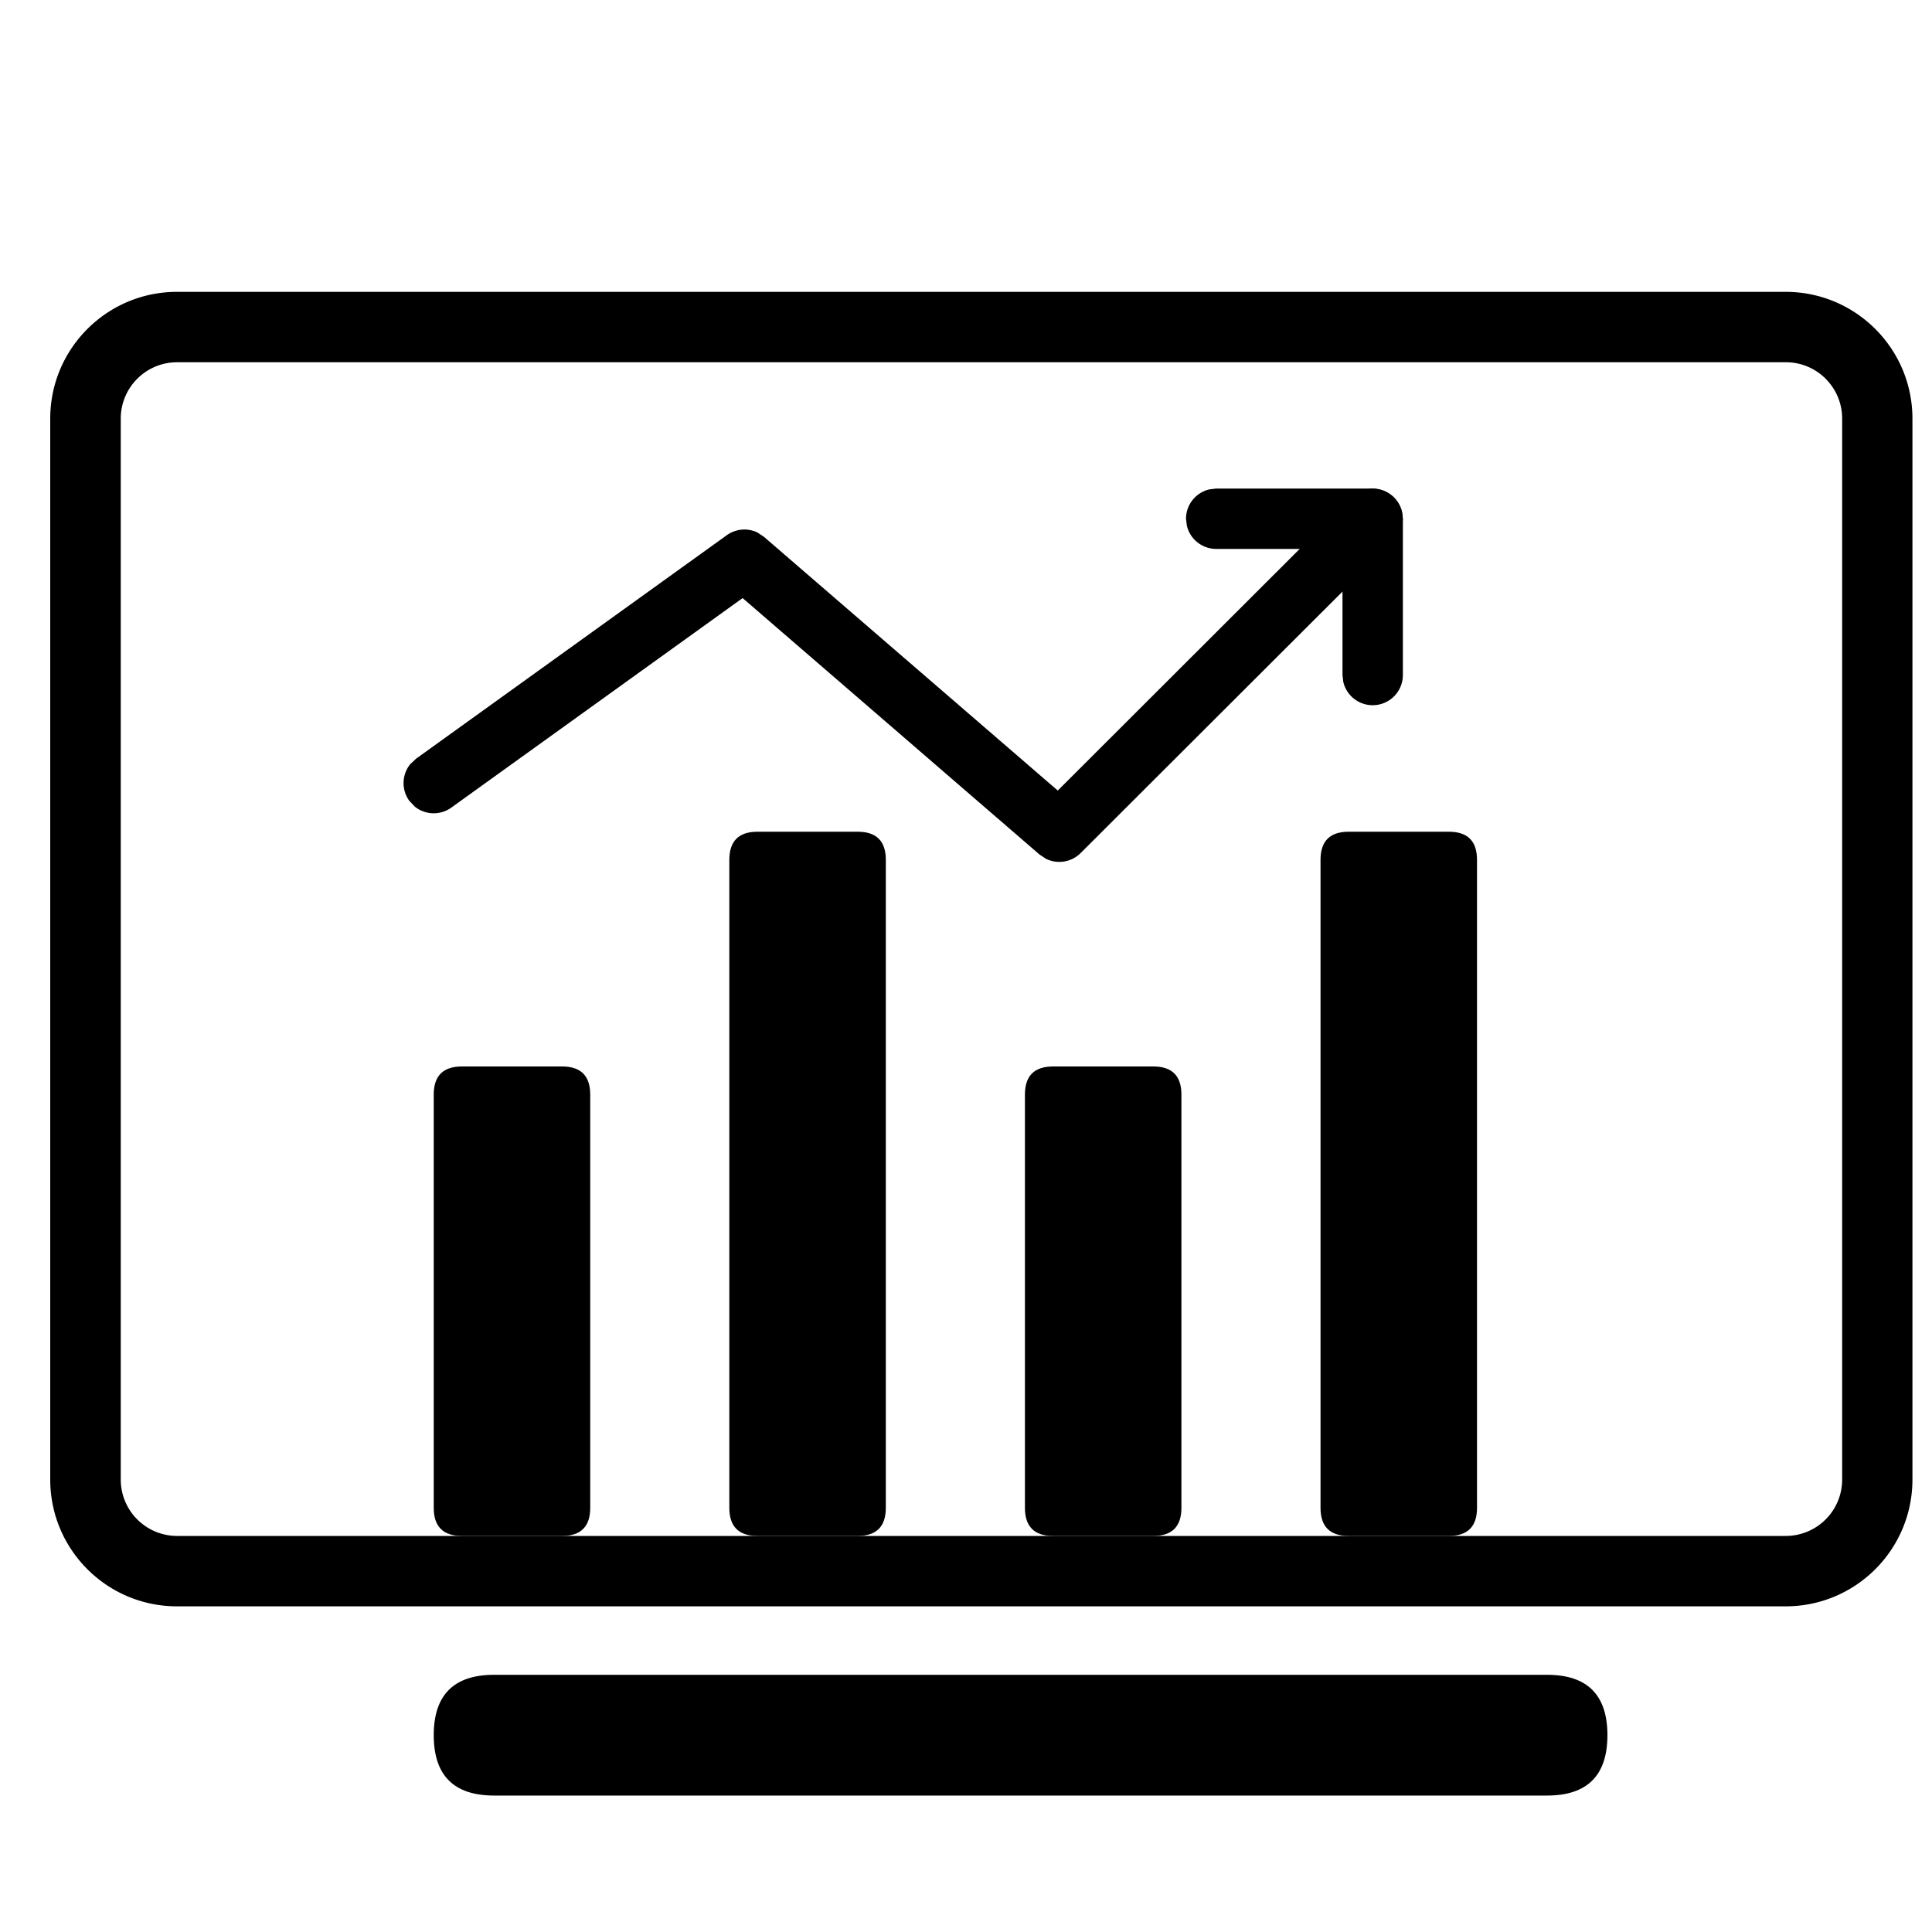 <?xml version="1.0" standalone="no"?><!DOCTYPE svg PUBLIC "-//W3C//DTD SVG 1.1//EN" "http://www.w3.org/Graphics/SVG/1.1/DTD/svg11.dtd"><svg t="1665394282366" class="icon" viewBox="0 0 1024 1024" version="1.1" xmlns="http://www.w3.org/2000/svg" p-id="4152" xmlns:xlink="http://www.w3.org/1999/xlink" width="200" height="200"><path d="M946.56 154.688H93.824c-37.12 0-67.2 30.08-67.2 67.2v562.304c0 37.12 30.08 67.2 67.2 67.2h852.608c37.12 0 67.2-30.08 67.2-67.2V221.888c0-37.12-30.08-67.2-67.2-67.2z m0 37.312c16.448 0 29.824 13.376 29.824 29.888v562.304a29.888 29.888 0 0 1-29.888 29.888H93.888A29.888 29.888 0 0 1 64 784.192V221.888C64 205.376 77.376 192 93.888 192h852.608z" p-id="4153"></path><path d="M727.552 258.944a16 16 0 0 1 15.552 12.352l0.448 3.648v82.944a16 16 0 0 1-31.552 3.648l-0.448-3.648V290.944H644.608a16 16 0 0 1-15.552-12.352l-0.448-3.648a16 16 0 0 1 12.352-15.552l3.648-0.448h82.944z" p-id="4154"></path><path d="M229.888 887.68m32 0l558.08 0q32 0 32 32l0 0q0 32-32 32l-558.08 0q-32 0-32-32l0 0q0-32 32-32Z" p-id="4155"></path><path d="M229.888 565.248m14.912 0l53.12 0q14.912 0 14.912 14.912l0 219.008q0 14.912-14.912 14.912l-53.12 0q-14.912 0-14.912-14.912l0-219.008q0-14.912 14.912-14.912Z" p-id="4156"></path><path d="M716.224 263.68a16 16 0 0 1 25.216 19.2l-2.56 3.392-166.144 165.888a16 16 0 0 1-18.368 3.008l-3.392-2.24L393.6 316.992 239.232 428.032a16 16 0 0 1-19.392-0.512l-2.944-3.136a16 16 0 0 1 0.512-19.328l3.136-2.944 164.608-118.4a16 16 0 0 1 16.192-1.536l3.584 2.368L560.64 419.008l155.584-155.392z" p-id="4157"></path><path d="M543.232 565.248m14.912 0l53.12 0q14.912 0 14.912 14.912l0 219.008q0 14.912-14.912 14.912l-53.12 0q-14.912 0-14.912-14.912l0-219.008q0-14.912 14.912-14.912Z" p-id="4158"></path><path d="M386.56 440.832m14.912 0l53.12 0q14.912 0 14.912 14.912l0 343.424q0 14.912-14.912 14.912l-53.12 0q-14.912 0-14.912-14.912l0-343.424q0-14.912 14.912-14.912Z" p-id="4159"></path><path d="M699.904 440.832m14.912 0l53.12 0q14.912 0 14.912 14.912l0 343.424q0 14.912-14.912 14.912l-53.12 0q-14.912 0-14.912-14.912l0-343.424q0-14.912 14.912-14.912Z" p-id="4160"></path></svg>